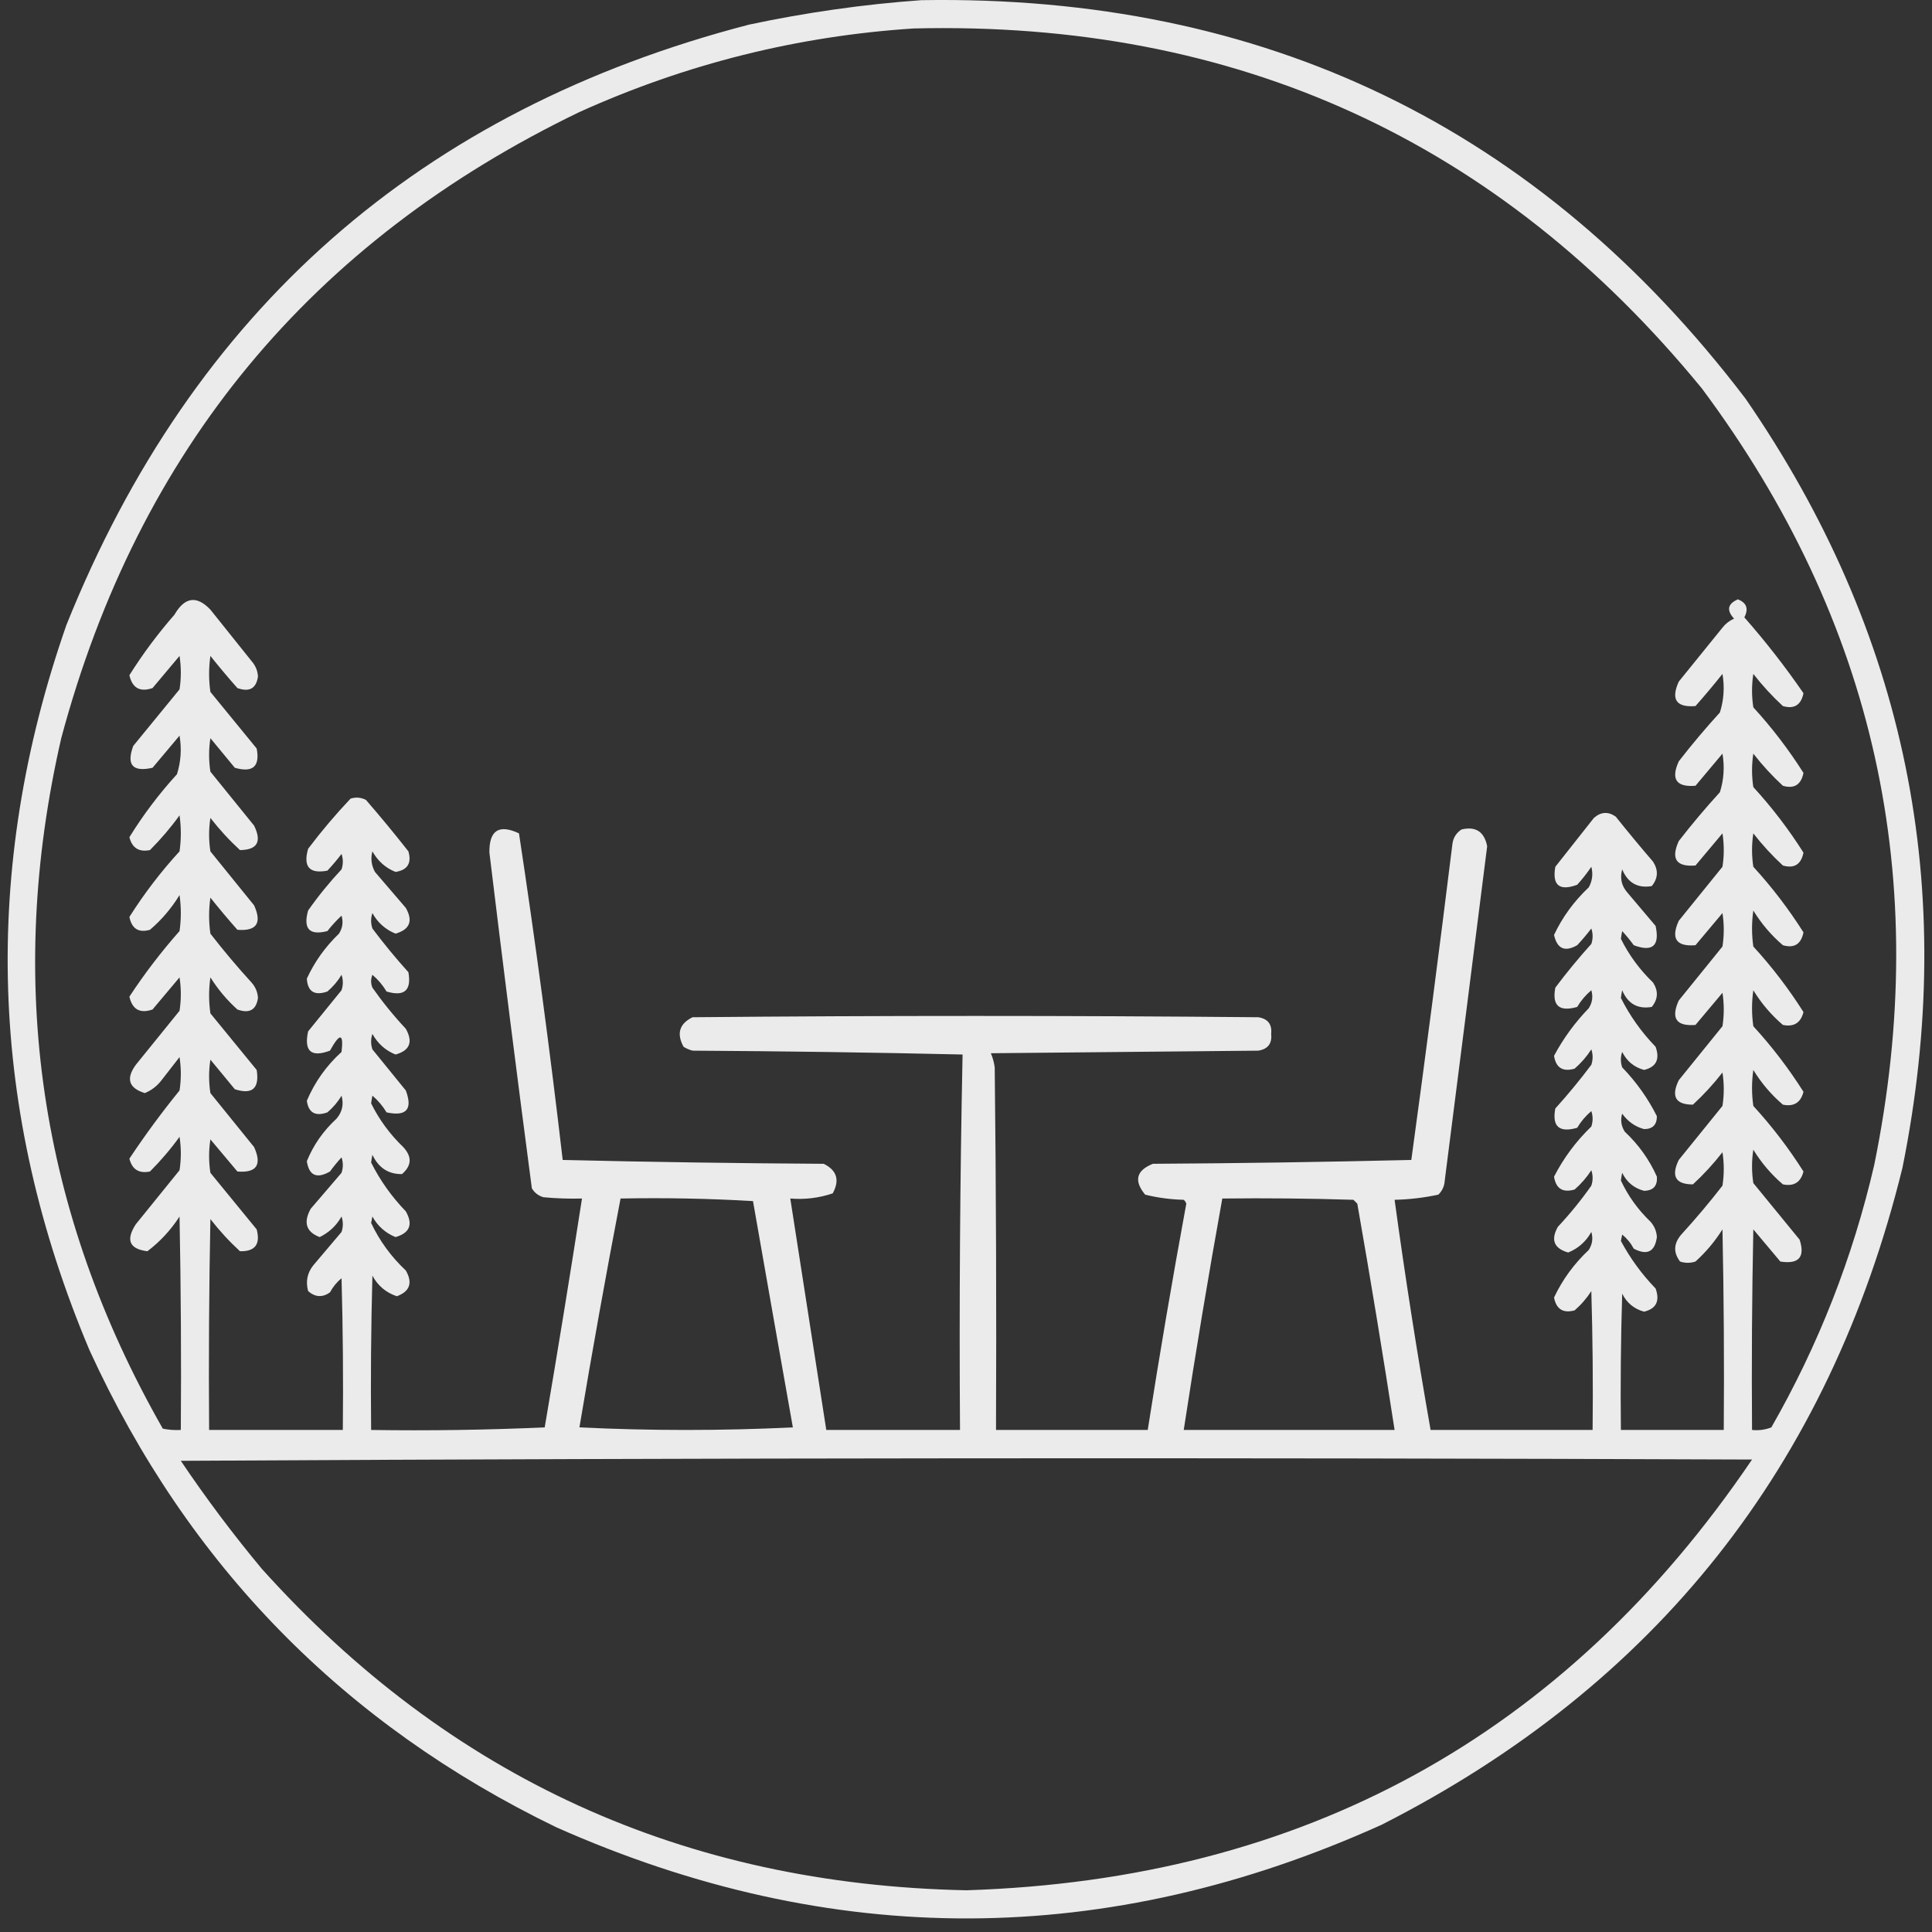 <svg width="24" height="24" viewBox="0 0 139 139" fill="none" xmlns="http://www.w3.org/2000/svg">
<rect x="0" y="0" width="139" height="139" fill="#333333" stroke="none"/>
<path opacity="0.9" fillRule="evenodd" clipRule="evenodd" d="M66.293 0.012C90.974 -0.395 110.74 9.164 125.59 28.69C137.16 45.489 140.922 63.929 136.876 84.009C131.597 105.507 119.109 121.264 99.411 131.28C79.639 140.21 59.843 140.271 40.022 131.465C24.715 124.052 13.521 112.612 6.441 97.145C-0.811 79.963 -1.366 62.572 4.776 44.971C13.867 22.313 30.24 7.913 53.898 1.77C58.017 0.894 62.149 0.308 66.293 0.012ZM41.687 8.061C22.384 17.373 9.957 32.39 4.406 53.111C0.385 70.638 2.821 87.197 11.714 102.788C12.146 102.874 12.578 102.905 13.009 102.88C13.046 97.761 13.016 92.643 12.917 87.524C12.288 88.498 11.517 89.331 10.604 90.022C9.309 89.861 9.032 89.214 9.772 88.079L12.917 84.194C13.04 83.392 13.04 82.59 12.917 81.789C12.276 82.677 11.566 83.509 10.789 84.286C10 84.447 9.507 84.138 9.309 83.361C10.432 81.671 11.634 80.037 12.917 78.458C13.04 77.657 13.04 76.855 12.917 76.053L11.622 77.718C11.301 78.138 10.9 78.446 10.419 78.643C9.26 78.286 9.044 77.607 9.772 76.608L12.917 72.723C13.04 71.921 13.04 71.12 12.917 70.318C12.263 71.095 11.616 71.866 10.974 72.63C10.074 72.939 9.519 72.63 9.309 71.705C10.395 70.053 11.597 68.48 12.917 66.987C13.04 66.124 13.04 65.261 12.917 64.397C12.337 65.347 11.628 66.18 10.789 66.895C9.975 67.129 9.482 66.821 9.309 65.97C10.37 64.293 11.572 62.72 12.917 61.252C13.04 60.389 13.04 59.525 12.917 58.662C12.276 59.55 11.566 60.383 10.789 61.16C10 61.32 9.507 61.011 9.309 60.234C10.308 58.619 11.449 57.108 12.732 55.702C13.016 54.801 13.077 53.876 12.917 52.926C12.263 53.703 11.616 54.474 10.974 55.239C9.544 55.56 9.081 55.036 9.587 53.666L12.917 49.596C13.04 48.794 13.04 47.993 12.917 47.191C12.263 47.968 11.616 48.739 10.974 49.504C10.074 49.812 9.519 49.504 9.309 48.579C10.271 47.049 11.351 45.6 12.547 44.231C13.287 42.948 14.15 42.825 15.137 43.861L18.097 47.561C18.381 47.882 18.535 48.252 18.56 48.671C18.436 49.535 17.943 49.812 17.08 49.504C16.414 48.751 15.766 47.98 15.137 47.191C15.014 48.054 15.014 48.918 15.137 49.781L18.467 53.852C18.714 55.147 18.19 55.609 16.895 55.239C16.303 54.524 15.717 53.815 15.137 53.111C15.014 53.913 15.014 54.715 15.137 55.517L18.282 59.402C18.85 60.561 18.511 61.147 17.265 61.16C16.5 60.456 15.791 59.686 15.137 58.847C15.014 59.649 15.014 60.45 15.137 61.252L18.282 65.137C18.862 66.42 18.461 67.006 17.08 66.895C16.414 66.143 15.766 65.372 15.137 64.582C15.014 65.446 15.014 66.309 15.137 67.172C16.075 68.381 17.061 69.553 18.097 70.688C18.381 71.008 18.535 71.379 18.56 71.798C18.436 72.661 17.943 72.939 17.08 72.63C16.327 71.952 15.68 71.181 15.137 70.318C15.014 71.181 15.014 72.044 15.137 72.908L18.467 76.978C18.677 78.31 18.153 78.773 16.895 78.366C16.303 77.65 15.717 76.941 15.137 76.238C15.014 77.04 15.014 77.842 15.137 78.643L18.282 82.529C18.862 83.811 18.461 84.397 17.08 84.286C16.426 83.509 15.778 82.738 15.137 81.974C15.014 82.775 15.014 83.577 15.137 84.379L18.467 88.449C18.751 89.522 18.35 90.046 17.265 90.022C16.5 89.319 15.791 88.548 15.137 87.709C15.038 92.766 15.008 97.823 15.045 102.88H24.665C24.702 99.242 24.672 95.603 24.573 91.964C24.227 92.248 23.95 92.587 23.74 92.982C23.198 93.364 22.673 93.334 22.168 92.889C21.983 92.199 22.106 91.582 22.538 91.039L24.573 88.634C24.696 88.264 24.696 87.894 24.573 87.524C24.203 88.178 23.679 88.671 23 89.004C22.026 88.634 21.81 87.956 22.353 86.969L24.573 84.379C24.696 84.009 24.696 83.639 24.573 83.269C24.277 83.589 23.999 83.929 23.74 84.286C22.791 84.829 22.235 84.582 22.075 83.546C22.544 82.387 23.253 81.369 24.203 80.493C24.622 80.013 24.745 79.457 24.573 78.828C24.302 79.285 23.962 79.686 23.555 80.031C22.692 80.339 22.198 80.062 22.075 79.198C22.642 77.854 23.475 76.682 24.573 75.683C24.733 74.326 24.456 74.296 23.74 75.591C22.384 76.096 21.859 75.634 22.168 74.203L24.573 71.243C24.696 70.873 24.696 70.503 24.573 70.133C24.302 70.589 23.962 70.99 23.555 71.335C22.63 71.656 22.137 71.348 22.075 70.41C22.63 69.201 23.401 68.122 24.388 67.172C24.647 66.766 24.709 66.334 24.573 65.877C24.203 66.223 23.864 66.593 23.555 66.987C22.26 67.32 21.798 66.827 22.168 65.507C22.895 64.471 23.697 63.485 24.573 62.547C24.696 62.177 24.696 61.807 24.573 61.437C24.252 61.856 23.913 62.257 23.555 62.64C22.26 62.886 21.798 62.362 22.168 61.067C23.117 59.809 24.135 58.606 25.22 57.459C25.603 57.336 25.973 57.367 26.33 57.552C27.379 58.761 28.396 59.994 29.383 61.252C29.63 62.103 29.322 62.596 28.458 62.732C27.743 62.449 27.188 61.955 26.793 61.252C26.657 61.77 26.719 62.264 26.978 62.732L29.198 65.322C29.729 66.26 29.482 66.876 28.458 67.172C27.73 66.876 27.175 66.383 26.793 65.692C26.67 66.062 26.67 66.432 26.793 66.802C27.607 67.888 28.47 68.936 29.383 69.948C29.617 71.255 29.093 71.718 27.811 71.335C27.539 70.879 27.2 70.478 26.793 70.133C26.67 70.441 26.67 70.749 26.793 71.058C27.521 72.094 28.322 73.081 29.198 74.018C29.729 74.968 29.482 75.585 28.458 75.868C27.743 75.585 27.188 75.091 26.793 74.388C26.67 74.758 26.67 75.128 26.793 75.498L29.198 78.458C29.704 79.815 29.241 80.339 27.811 80.031C27.539 79.575 27.2 79.174 26.793 78.828C26.756 79.013 26.725 79.198 26.701 79.383C27.28 80.555 28.051 81.604 29.013 82.529C29.654 83.219 29.624 83.867 28.921 84.471C27.946 84.484 27.237 84.021 26.793 83.084C26.756 83.269 26.725 83.454 26.701 83.639C27.342 84.921 28.174 86.093 29.198 87.154C29.729 88.091 29.482 88.708 28.458 89.004C27.73 88.708 27.175 88.215 26.793 87.524C26.756 87.684 26.725 87.839 26.701 87.987C27.305 89.269 28.137 90.41 29.198 91.409C29.704 92.297 29.488 92.914 28.551 93.26C27.774 93 27.188 92.507 26.793 91.779C26.694 95.48 26.663 99.18 26.701 102.88C30.882 102.942 35.045 102.88 39.189 102.695C40.126 97.206 41.02 91.718 41.872 86.229C40.947 86.254 40.022 86.223 39.096 86.136C38.726 86.025 38.449 85.81 38.264 85.489C37.203 77.447 36.185 69.399 35.211 61.345C35.186 59.741 35.896 59.279 37.339 59.957C38.523 67.764 39.571 75.597 40.484 83.454C46.725 83.602 52.985 83.694 59.263 83.731C60.213 84.2 60.428 84.909 59.91 85.859C58.924 86.192 57.906 86.315 56.858 86.229L59.448 102.88H69.069C69.007 93.864 69.069 84.86 69.254 75.868C62.778 75.72 56.303 75.628 49.827 75.591C49.593 75.529 49.377 75.436 49.18 75.313C48.662 74.363 48.877 73.654 49.827 73.186C63.395 73.062 76.963 73.062 90.53 73.186C91.221 73.296 91.529 73.697 91.455 74.388C91.529 75.079 91.221 75.48 90.53 75.591L71.289 75.776C71.424 76.096 71.517 76.436 71.566 76.793C71.665 85.489 71.696 94.184 71.659 102.88H82.575C83.426 97.441 84.351 92.014 85.35 86.599C85.313 86.488 85.251 86.395 85.165 86.321C84.215 86.297 83.29 86.173 82.39 85.951C81.563 84.952 81.748 84.212 82.945 83.731C89.161 83.694 95.359 83.602 101.539 83.454C102.575 75.88 103.561 68.295 104.499 60.697C104.56 60.265 104.776 59.926 105.146 59.679C106.17 59.433 106.787 59.834 106.996 60.882C105.985 68.899 104.968 76.917 103.944 84.934C103.919 85.341 103.765 85.68 103.481 85.951C102.445 86.173 101.397 86.297 100.336 86.321C101.088 91.823 101.952 97.342 102.926 102.88H114.582C114.619 99.55 114.588 96.22 114.49 92.889C114.157 93.407 113.756 93.87 113.287 94.277C112.461 94.499 111.967 94.191 111.807 93.352C112.411 92.069 113.244 90.928 114.305 89.929C114.564 89.522 114.625 89.091 114.49 88.634C114.107 89.325 113.552 89.818 112.824 90.114C111.801 89.818 111.554 89.201 112.084 88.264C112.96 87.327 113.762 86.34 114.49 85.304C114.613 84.934 114.613 84.564 114.49 84.194C114.157 84.712 113.756 85.174 113.287 85.581C112.436 85.828 111.943 85.52 111.807 84.656C112.498 83.312 113.392 82.109 114.49 81.049C114.613 80.678 114.613 80.308 114.49 79.939C114.083 80.284 113.743 80.685 113.472 81.141C112.177 81.511 111.653 81.049 111.899 79.753C112.812 78.742 113.675 77.694 114.49 76.608C114.613 76.238 114.613 75.868 114.49 75.498C114.157 76.016 113.756 76.479 113.287 76.886C112.436 77.132 111.943 76.824 111.807 75.961C112.473 74.715 113.305 73.574 114.305 72.538C114.564 72.131 114.625 71.699 114.49 71.243C114.083 71.588 113.743 71.989 113.472 72.445C112.177 72.815 111.653 72.353 111.899 71.058C112.713 69.972 113.577 68.924 114.49 67.913C114.613 67.543 114.613 67.172 114.49 66.802C114.169 67.222 113.83 67.623 113.472 68.005C112.584 68.511 112.029 68.264 111.807 67.265C112.411 65.982 113.244 64.841 114.305 63.842C114.564 63.374 114.625 62.88 114.49 62.362C114.181 62.819 113.842 63.25 113.472 63.657C112.189 64.126 111.665 63.694 111.899 62.362L114.675 58.847C115.18 58.403 115.704 58.372 116.247 58.754C117.123 59.852 118.017 60.931 118.93 61.992C119.325 62.609 119.294 63.195 118.837 63.75C117.826 63.922 117.117 63.522 116.71 62.547C116.537 63.176 116.66 63.731 117.08 64.212L119.115 66.618C119.423 68.048 118.899 68.511 117.542 68.005C117.283 67.647 117.006 67.308 116.71 66.987C116.673 67.172 116.642 67.358 116.617 67.543C117.197 68.714 117.968 69.763 118.93 70.688C119.325 71.305 119.294 71.89 118.837 72.445C117.826 72.618 117.117 72.217 116.71 71.243C116.673 71.428 116.642 71.613 116.617 71.798C117.259 73.081 118.091 74.252 119.115 75.313C119.436 76.213 119.158 76.769 118.282 76.978C117.567 76.781 117.043 76.349 116.71 75.683C116.586 76.053 116.586 76.423 116.71 76.793C117.733 77.854 118.566 79.026 119.207 80.308C119.207 80.925 118.899 81.234 118.282 81.234C117.641 81.061 117.117 80.691 116.71 80.124C116.574 80.58 116.636 81.011 116.895 81.419C117.894 82.356 118.665 83.435 119.207 84.656C119.257 85.322 118.948 85.662 118.282 85.674C117.567 85.489 117.043 85.057 116.71 84.379C116.673 84.564 116.642 84.749 116.617 84.934C117.135 86.044 117.844 87.031 118.745 87.894C119.029 88.215 119.183 88.585 119.207 89.004C119.059 90.065 118.504 90.342 117.542 89.837C117.333 89.442 117.055 89.103 116.71 88.819C116.673 88.98 116.642 89.134 116.617 89.282C117.283 90.527 118.116 91.668 119.115 92.704C119.436 93.605 119.158 94.16 118.282 94.37C117.567 94.172 117.043 93.74 116.71 93.074C116.611 96.343 116.58 99.612 116.617 102.88H124.018C124.055 98.07 124.024 93.26 123.925 88.449C123.383 89.312 122.735 90.083 121.983 90.762C121.613 90.885 121.243 90.885 120.873 90.762C120.379 90.108 120.41 89.46 120.965 88.819C122.001 87.684 122.988 86.513 123.925 85.304C124.049 84.502 124.049 83.7 123.925 82.899C123.272 83.737 122.562 84.508 121.798 85.211C120.552 85.211 120.213 84.626 120.78 83.454L123.925 79.568C124.049 78.767 124.049 77.965 123.925 77.163C123.272 78.002 122.562 78.773 121.798 79.476C120.552 79.476 120.213 78.89 120.78 77.718L123.925 73.833C124.049 73.031 124.049 72.23 123.925 71.428C123.272 72.205 122.624 72.976 121.983 73.74C120.601 73.852 120.2 73.266 120.78 71.983L123.925 68.098C124.049 67.296 124.049 66.494 123.925 65.692C123.272 66.469 122.624 67.24 121.983 68.005C120.601 68.116 120.2 67.53 120.78 66.247L123.925 62.362C124.049 61.56 124.049 60.759 123.925 59.957C123.272 60.734 122.624 61.505 121.983 62.27C120.601 62.381 120.2 61.795 120.78 60.512C121.717 59.303 122.704 58.132 123.74 56.997C124.024 56.096 124.086 55.171 123.925 54.221C123.272 54.999 122.624 55.77 121.983 56.534C120.601 56.645 120.2 56.059 120.78 54.777C121.717 53.568 122.704 52.396 123.74 51.261C124.024 50.361 124.086 49.436 123.925 48.486C123.296 49.276 122.649 50.046 121.983 50.799C120.601 50.91 120.2 50.324 120.78 49.041L123.925 45.156C124.147 44.872 124.425 44.656 124.758 44.508C124.203 43.904 124.295 43.441 125.035 43.121C125.664 43.367 125.819 43.799 125.498 44.416C127.027 46.155 128.446 47.974 129.753 49.874C129.581 50.725 129.087 51.033 128.273 50.799C127.508 50.096 126.799 49.325 126.145 48.486C126.022 49.288 126.022 50.09 126.145 50.891C127.49 52.359 128.692 53.932 129.753 55.609C129.581 56.46 129.087 56.769 128.273 56.534C127.508 55.831 126.799 55.06 126.145 54.221C126.022 55.023 126.022 55.825 126.145 56.627C127.49 58.094 128.692 59.667 129.753 61.345C129.581 62.196 129.087 62.504 128.273 62.27C127.508 61.567 126.799 60.796 126.145 59.957C126.022 60.759 126.022 61.56 126.145 62.362C127.49 63.83 128.692 65.403 129.753 67.08C129.581 67.931 129.087 68.239 128.273 68.005C127.434 67.29 126.725 66.457 126.145 65.507C126.022 66.371 126.022 67.234 126.145 68.098C127.49 69.565 128.692 71.138 129.753 72.815C129.556 73.593 129.062 73.901 128.273 73.74C127.434 73.025 126.725 72.192 126.145 71.243C126.022 72.106 126.022 72.97 126.145 73.833C127.49 75.301 128.692 76.873 129.753 78.551C129.556 79.328 129.062 79.636 128.273 79.476C127.434 78.76 126.725 77.928 126.145 76.978C126.022 77.842 126.022 78.705 126.145 79.568C127.49 81.036 128.692 82.609 129.753 84.286C129.556 85.063 129.062 85.372 128.273 85.211C127.434 84.496 126.725 83.663 126.145 82.714C126.022 83.515 126.022 84.317 126.145 85.119L129.476 89.189C129.883 90.447 129.42 90.972 128.088 90.762C127.434 89.985 126.787 89.214 126.145 88.449C126.047 93.26 126.016 98.07 126.053 102.88C126.534 102.93 126.996 102.868 127.441 102.695C130.832 96.775 133.299 90.484 134.841 83.824C139.035 63.3 134.903 44.675 122.445 27.95C107.841 10.114 88.939 1.48 65.738 2.048C57.376 2.59 49.358 4.595 41.687 8.061ZM41.687 102.695C46.805 102.942 51.924 102.942 57.043 102.695C56.081 97.268 55.125 91.841 54.175 86.414C51.017 86.229 47.841 86.167 44.647 86.229C43.598 91.693 42.612 97.182 41.687 102.695ZM85.165 102.88H100.336C99.497 97.441 98.603 92.014 97.653 86.599L97.376 86.321C94.231 86.223 91.085 86.192 87.94 86.229C86.941 91.767 86.016 97.317 85.165 102.88ZM18.837 112.871C32.331 127.882 49.229 135.591 69.531 135.998C93.731 135.233 112.572 124.903 126.053 105.008C88.335 104.86 50.654 104.891 13.009 105.1C14.81 107.777 16.753 110.367 18.837 112.871Z" fill="white"/>
</svg>
